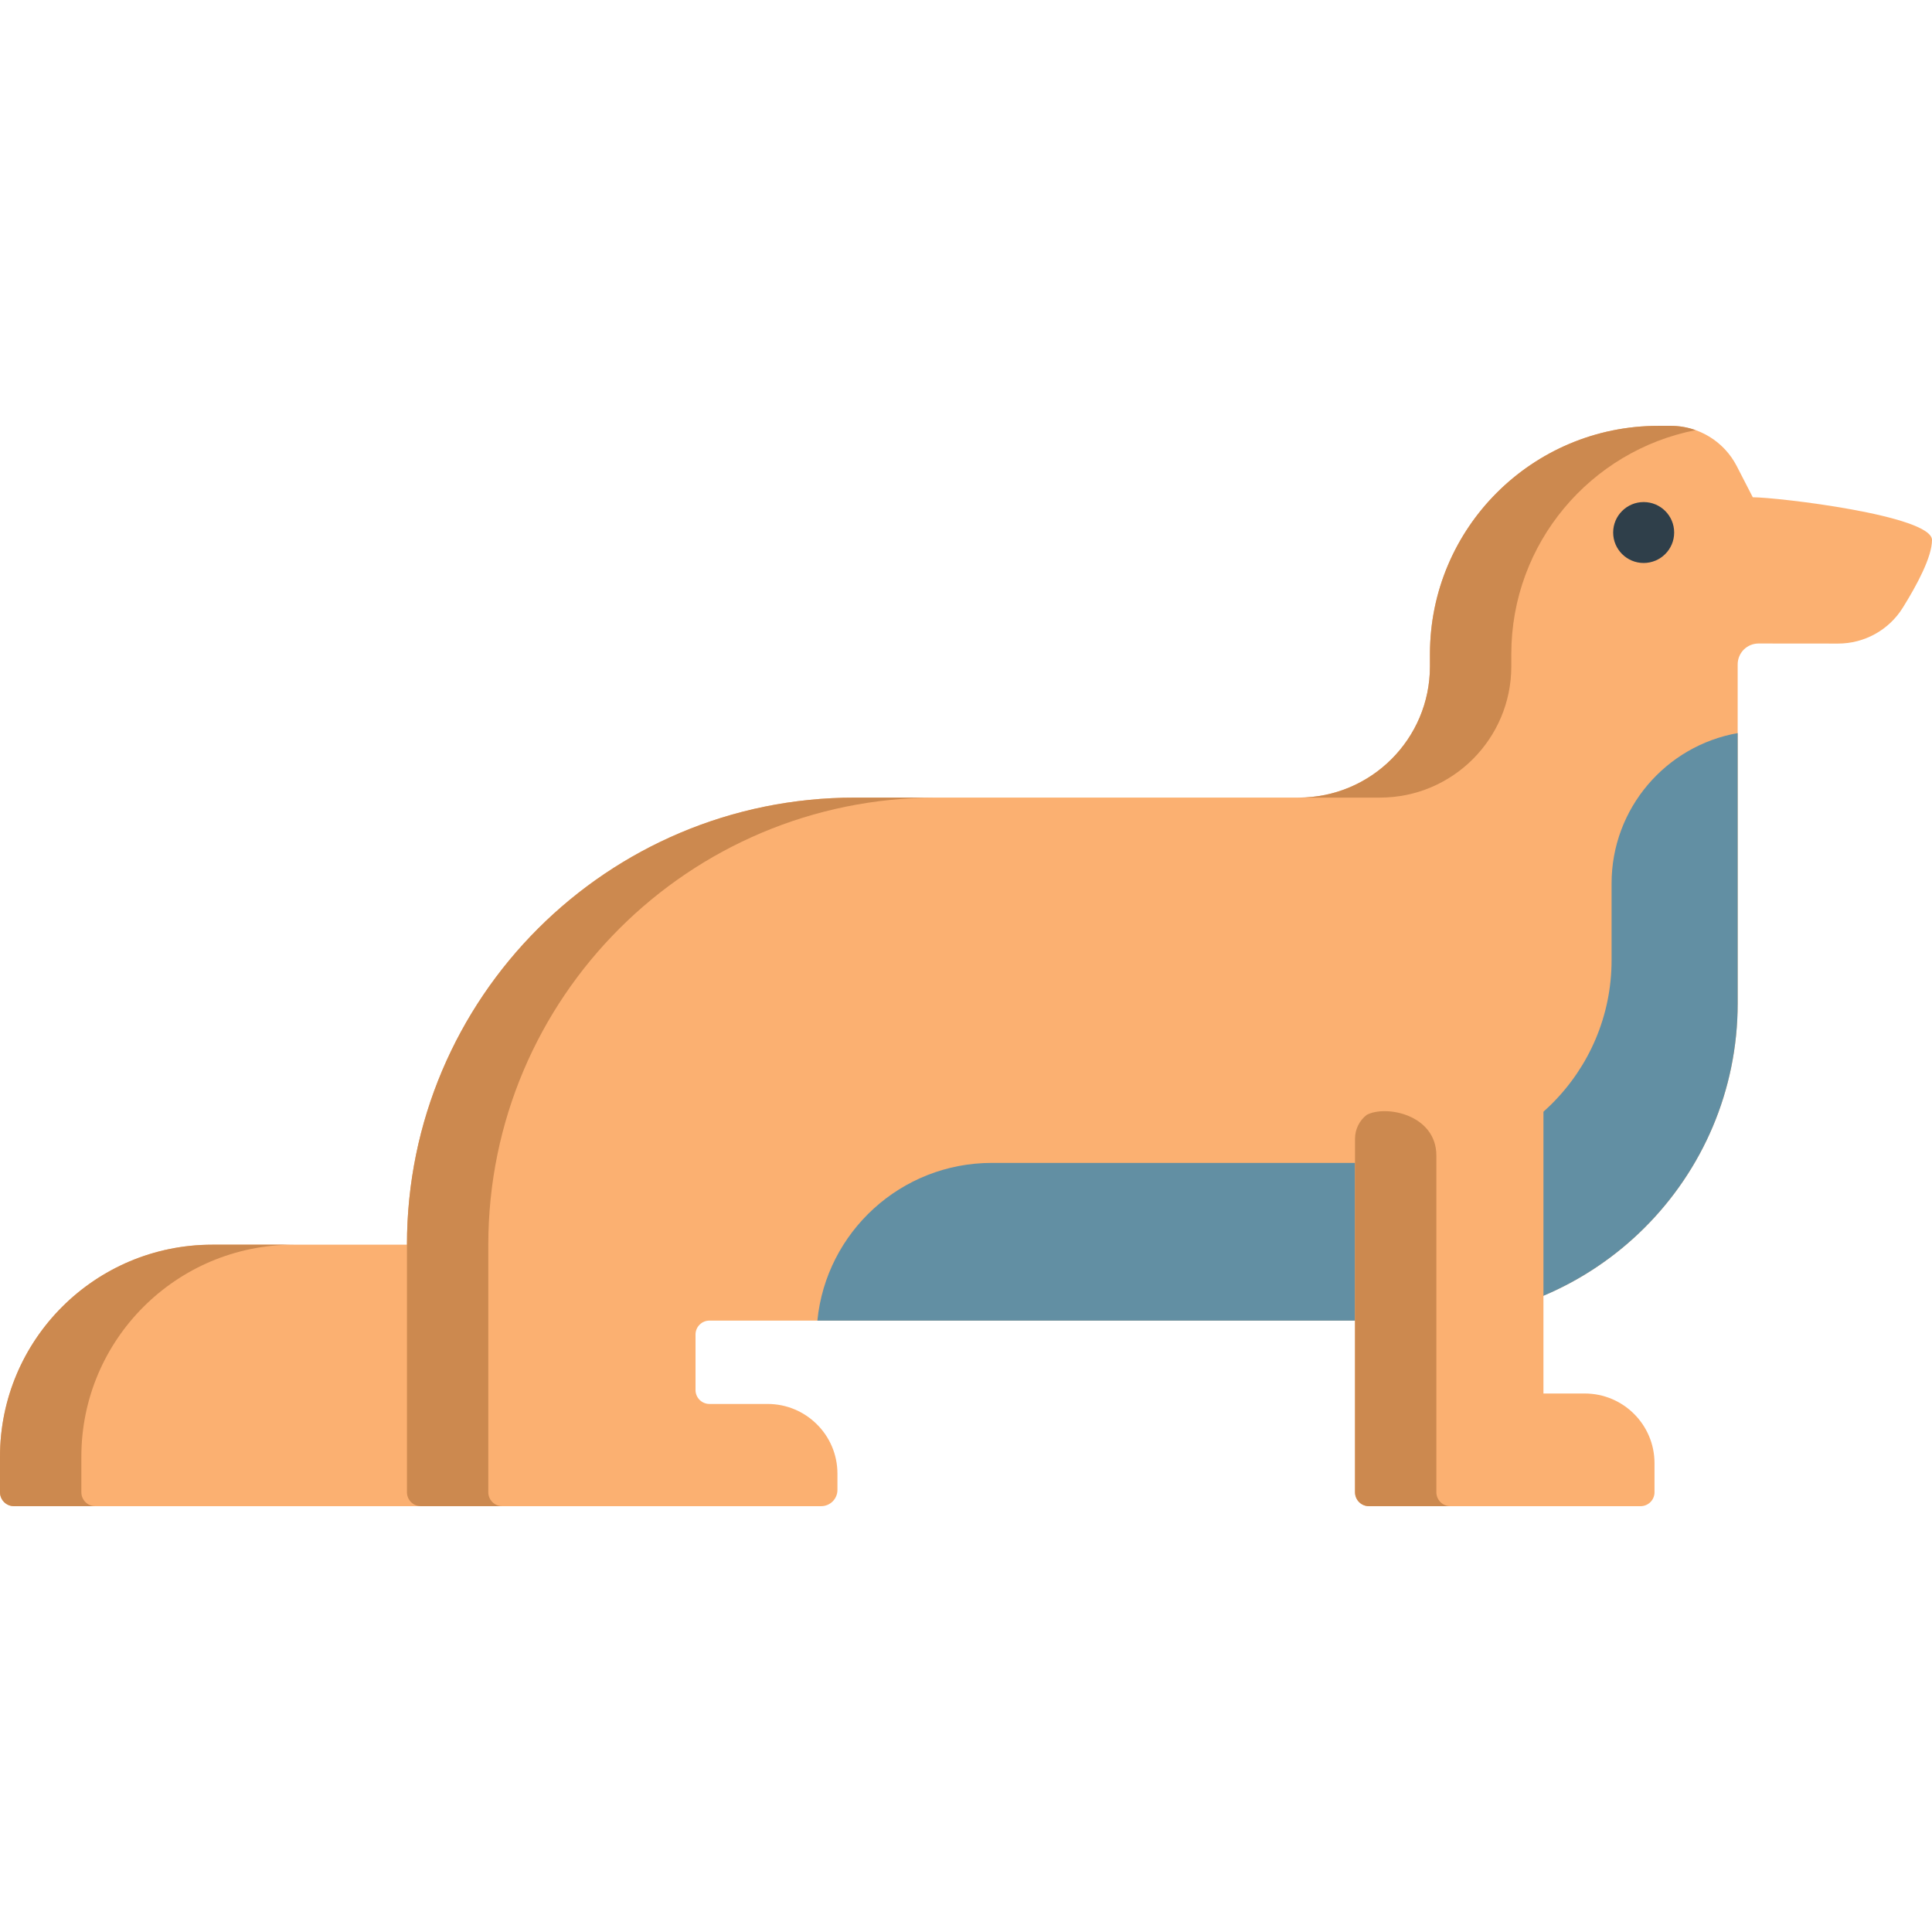 <?xml version="1.0" encoding="iso-8859-1"?>
<!-- Generator: Adobe Illustrator 19.0.0, SVG Export Plug-In . SVG Version: 6.00 Build 0)  -->
<svg version="1.1" id="Layer_1" xmlns="http://www.w3.org/2000/svg" xmlns:xlink="http://www.w3.org/1999/xlink" x="0px" y="0px"
	 viewBox="0 0 512 512" style="enable-background:new 0 0 512 512;" xml:space="preserve">
<path style="fill:#FBB071;" d="M128.192,329.857H56.267C25.191,329.857,0,355.017,0,386.054v9.403c0,2.041,1.656,3.695,3.699,3.695
	h124.493V329.857z"/>
<path style="fill:#CC894F;" d="M21.558,395.458v-9.404c0-31.037,25.191-56.197,56.267-56.197H56.267
	C25.191,329.857,0,355.017,0,386.054v9.404c0,2.04,1.656,3.694,3.699,3.694h21.558C23.213,399.152,21.558,397.497,21.558,395.458z"
	/>
<path style="fill:#FBB071;" d="M512,143.105c0,4.495-4.008,11.969-7.77,17.989c-3.688,5.904-10.183,9.469-17.151,9.459
	c-7.278-0.009-16.386-0.019-21.029-0.019c-1.535,0-2.922,0.619-3.93,1.616c-0.999,1.006-1.619,2.392-1.619,3.925v89.815
	c0,46.436-37.699,84.081-84.203,84.081H188.02c-2.043,0-3.699,1.654-3.699,3.694v14.704c0,2.041,1.656,3.694,3.7,3.694h15.414
	c5.04,0,9.608,2.014,12.946,5.292c3.43,3.344,5.548,8.007,5.548,13.179v4.311c0,2.378-1.93,4.305-4.311,4.305H111.547
	c-2.043,0-3.699-1.654-3.699-3.694v-65.601c0-65.434,53.115-118.482,118.63-118.482h117.643c19.238,0,34.832-15.572,34.832-34.782
	v-3.26c0-33.405,27.112-60.484,60.55-60.484h3.245c7.379,0,14.129,4.119,17.504,10.667l4.254,8.266
	C471.026,131.782,512,136.603,512,143.105z"/>
<g>
	<path style="fill:#CC894F;" d="M487.61,170.535c-0.011,0-0.022,0.003-0.032,0.003c0.036-0.001,0.071-0.002,0.107-0.003
		C487.66,170.535,487.633,170.535,487.61,170.535z"/>
	<path style="fill:#CC894F;" d="M400.511,176.594v-3.26c0-29.402,21.008-53.894,48.842-59.343c-2.087-0.743-4.315-1.141-6.605-1.141
		h-3.245c-33.438,0-60.55,27.079-60.55,60.484v3.26c0,19.209-15.591,34.782-34.824,34.782h21.558
		C384.921,211.375,400.511,195.803,400.511,176.594z"/>
	<path style="fill:#CC894F;" d="M129.406,395.458v-65.601c0-65.434,53.115-118.482,118.63-118.482h-21.558
		c-65.515,0-118.63,53.048-118.63,118.482v65.601c0,2.041,1.655,3.694,3.699,3.694h21.558
		C131.062,399.152,129.406,397.499,129.406,395.458z"/>
</g>
<path style="fill:#628FA3;" d="M460.503,194.279v71.612c0,46.436-37.69,84.081-84.185,84.081H216.613
	c2.311-23.458,22.137-41.791,46.236-41.791h110.437c29.711,0,53.8-24.059,53.8-53.733v-20.318
	C427.084,214.2,441.51,197.631,460.503,194.279z"/>
<ellipse style="fill:#2F3F4A;" cx="435.587" cy="141.124" rx="8.084" ry="8.073"/>
<path style="fill:#FBB071;" d="M409.028,252.614v116.679h10.939c10.214,0,18.494,8.269,18.494,18.471v7.694
	c0,2.041-1.656,3.694-3.699,3.694h-71.969c-2.043,0-3.699-1.654-3.699-3.694v-98.204L409.028,252.614z"/>
<path style="fill:#CC894F;" d="M380.652,395.458v-89.196c0-10.928-13.454-13.509-18.479-10.796l0,0
	c-1.942,1.513-3.078,3.837-3.078,6.297v93.695c0,2.041,1.656,3.694,3.7,3.694h21.557
	C382.308,399.152,380.652,397.497,380.652,395.458z"/>
<g>
</g>
<g>
</g>
<g>
</g>
<g>
</g>
<g>
</g>
<g>
</g>
<g>
</g>
<g>
</g>
<g>
</g>
<g>
</g>
<g>
</g>
<g>
</g>
<g>
</g>
<g>
</g>
<g>
</g>
</svg>
